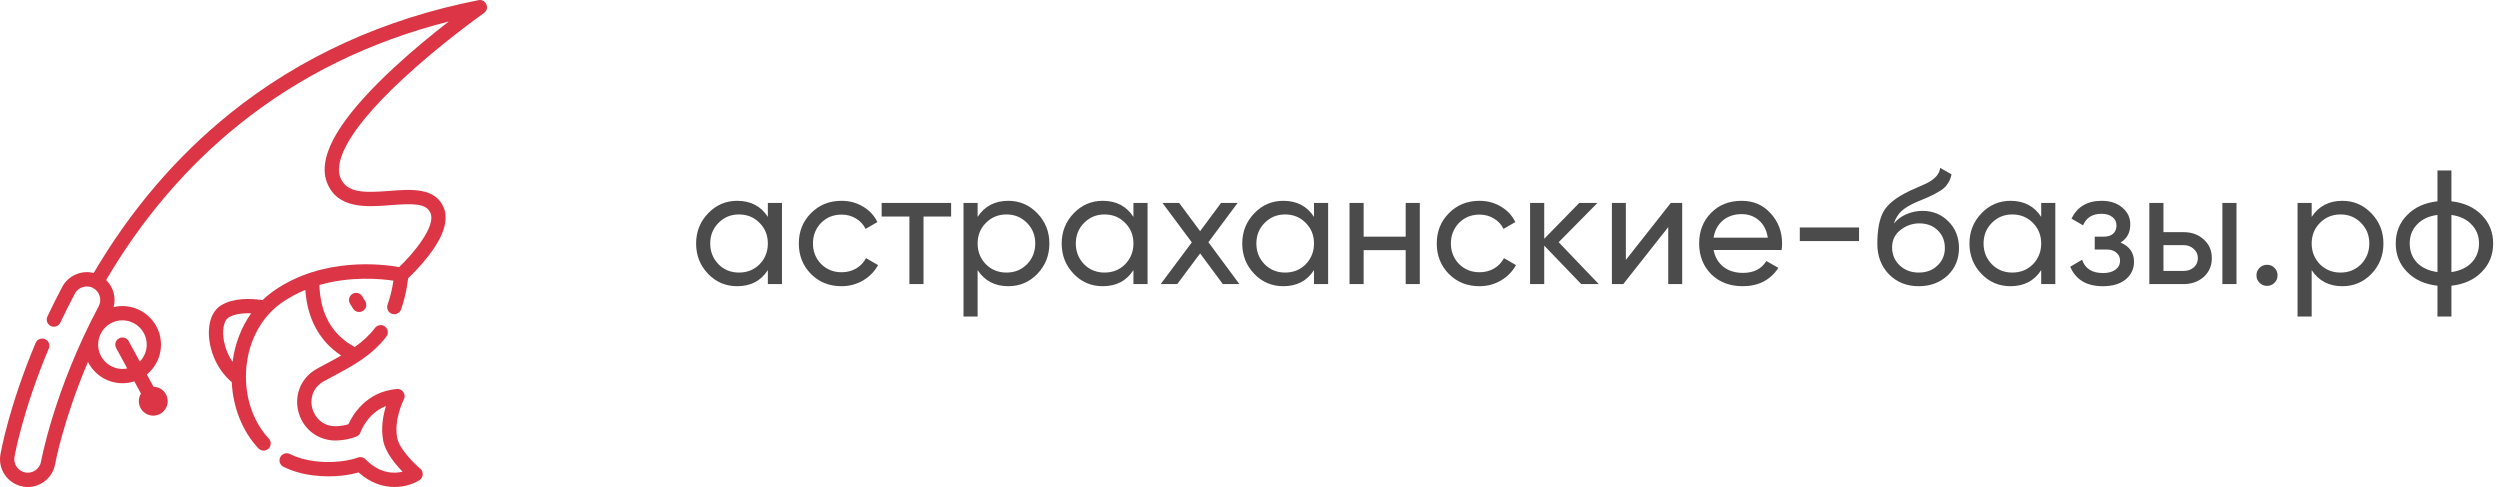<svg width="308" height="60" viewBox="0 0 308 60" fill="none" xmlns="http://www.w3.org/2000/svg">
<g clip-path="url(#clip0_427_262)">
<path d="M94.6 26.72V25H96.34V35H94.6V33.28C93.747 34.6 92.487 35.26 90.82 35.26C89.407 35.26 88.213 34.753 87.24 33.74C86.253 32.713 85.76 31.467 85.76 30C85.76 28.547 86.253 27.307 87.24 26.28C88.227 25.253 89.42 24.74 90.82 24.74C92.487 24.74 93.747 25.4 94.6 26.72ZM91.04 33.58C92.053 33.58 92.9 33.24 93.58 32.56C94.26 31.853 94.6 31 94.6 30C94.6 28.987 94.26 28.14 93.58 27.46C92.9 26.767 92.053 26.42 91.04 26.42C90.04 26.42 89.2 26.767 88.52 27.46C87.84 28.14 87.5 28.987 87.5 30C87.5 31 87.84 31.853 88.52 32.56C89.2 33.24 90.04 33.58 91.04 33.58ZM103.676 35.26C102.17 35.26 100.916 34.76 99.916 33.76C98.916 32.747 98.416 31.493 98.416 30C98.416 28.507 98.916 27.26 99.916 26.26C100.916 25.247 102.17 24.74 103.676 24.74C104.663 24.74 105.55 24.98 106.336 25.46C107.123 25.927 107.71 26.56 108.096 27.36L106.636 28.2C106.383 27.667 105.99 27.24 105.456 26.92C104.936 26.6 104.343 26.44 103.676 26.44C102.676 26.44 101.836 26.78 101.156 27.46C100.49 28.153 100.156 29 100.156 30C100.156 30.987 100.49 31.827 101.156 32.52C101.836 33.2 102.676 33.54 103.676 33.54C104.343 33.54 104.943 33.387 105.476 33.08C106.01 32.76 106.416 32.333 106.696 31.8L108.176 32.66C107.736 33.46 107.116 34.093 106.316 34.56C105.516 35.027 104.636 35.26 103.676 35.26ZM108.618 25H117.178V26.68H113.778V35H112.038V26.68H108.618V25ZM124.223 24.74C125.623 24.74 126.816 25.253 127.803 26.28C128.789 27.307 129.283 28.547 129.283 30C129.283 31.467 128.789 32.713 127.803 33.74C126.829 34.753 125.636 35.26 124.223 35.26C122.569 35.26 121.309 34.6 120.443 33.28V39H118.703V25H120.443V26.72C121.309 25.4 122.569 24.74 124.223 24.74ZM124.003 33.58C125.003 33.58 125.843 33.24 126.523 32.56C127.203 31.853 127.543 31 127.543 30C127.543 28.987 127.203 28.14 126.523 27.46C125.843 26.767 125.003 26.42 124.003 26.42C122.989 26.42 122.143 26.767 121.463 27.46C120.783 28.14 120.443 28.987 120.443 30C120.443 31 120.783 31.853 121.463 32.56C122.143 33.24 122.989 33.58 124.003 33.58ZM139.639 26.72V25H141.379V35H139.639V33.28C138.786 34.6 137.526 35.26 135.859 35.26C134.446 35.26 133.252 34.753 132.279 33.74C131.292 32.713 130.799 31.467 130.799 30C130.799 28.547 131.292 27.307 132.279 26.28C133.266 25.253 134.459 24.74 135.859 24.74C137.526 24.74 138.786 25.4 139.639 26.72ZM136.079 33.58C137.092 33.58 137.939 33.24 138.619 32.56C139.299 31.853 139.639 31 139.639 30C139.639 28.987 139.299 28.14 138.619 27.46C137.939 26.767 137.092 26.42 136.079 26.42C135.079 26.42 134.239 26.767 133.559 27.46C132.879 28.14 132.539 28.987 132.539 30C132.539 31 132.879 31.853 133.559 32.56C134.239 33.24 135.079 33.58 136.079 33.58ZM148.875 29.84L152.695 35H150.655L147.855 31.22L145.035 35H142.995L146.835 29.86L143.215 25H145.275L147.855 28.48L150.435 25H152.475L148.875 29.84ZM161.885 26.72V25H163.625V35H161.885V33.28C161.032 34.6 159.772 35.26 158.105 35.26C156.692 35.26 155.498 34.753 154.525 33.74C153.538 32.713 153.045 31.467 153.045 30C153.045 28.547 153.538 27.307 154.525 26.28C155.512 25.253 156.705 24.74 158.105 24.74C159.772 24.74 161.032 25.4 161.885 26.72ZM158.325 33.58C159.338 33.58 160.185 33.24 160.865 32.56C161.545 31.853 161.885 31 161.885 30C161.885 28.987 161.545 28.14 160.865 27.46C160.185 26.767 159.338 26.42 158.325 26.42C157.325 26.42 156.485 26.767 155.805 27.46C155.125 28.14 154.785 28.987 154.785 30C154.785 31 155.125 31.853 155.805 32.56C156.485 33.24 157.325 33.58 158.325 33.58ZM173.181 29.16V25H174.921V35H173.181V30.82H168.001V35H166.261V25H168.001V29.16H173.181ZM182.27 35.26C180.763 35.26 179.51 34.76 178.51 33.76C177.51 32.747 177.01 31.493 177.01 30C177.01 28.507 177.51 27.26 178.51 26.26C179.51 25.247 180.763 24.74 182.27 24.74C183.257 24.74 184.143 24.98 184.93 25.46C185.717 25.927 186.303 26.56 186.69 27.36L185.23 28.2C184.977 27.667 184.583 27.24 184.05 26.92C183.53 26.6 182.937 26.44 182.27 26.44C181.27 26.44 180.43 26.78 179.75 27.46C179.083 28.153 178.75 29 178.75 30C178.75 30.987 179.083 31.827 179.75 32.52C180.43 33.2 181.27 33.54 182.27 33.54C182.937 33.54 183.537 33.387 184.07 33.08C184.603 32.76 185.01 32.333 185.29 31.8L186.77 32.66C186.33 33.46 185.71 34.093 184.91 34.56C184.11 35.027 183.23 35.26 182.27 35.26ZM192.028 29.84L196.968 35H194.808L190.248 30.26V35H188.507V25H190.248V29.42L194.568 25H196.808L192.028 29.84ZM200.306 32.02L205.846 25H207.246V35H205.526V27.98L199.986 35H198.586V25H200.306V32.02ZM219.494 30.8H211.114C211.288 31.68 211.694 32.373 212.334 32.88C212.974 33.373 213.774 33.62 214.734 33.62C216.054 33.62 217.014 33.133 217.614 32.16L219.094 33C218.108 34.507 216.641 35.26 214.694 35.26C213.121 35.26 211.828 34.767 210.814 33.78C209.828 32.767 209.334 31.507 209.334 30C209.334 28.48 209.821 27.227 210.794 26.24C211.768 25.24 213.028 24.74 214.574 24.74C216.041 24.74 217.234 25.26 218.154 26.3C219.088 27.313 219.554 28.553 219.554 30.02C219.554 30.273 219.534 30.533 219.494 30.8ZM214.574 26.38C213.654 26.38 212.881 26.64 212.254 27.16C211.641 27.68 211.261 28.387 211.114 29.28H217.794C217.648 28.36 217.281 27.647 216.694 27.14C216.108 26.633 215.401 26.38 214.574 26.38ZM229.034 29.7H221.734V28.02H229.034V29.7ZM236.387 35.26C234.907 35.26 233.687 34.773 232.727 33.8C231.767 32.813 231.287 31.56 231.287 30.04C231.287 28.32 231.534 27.007 232.027 26.1C232.534 25.18 233.561 24.347 235.107 23.6C235.187 23.56 235.281 23.513 235.387 23.46C235.507 23.407 235.647 23.347 235.807 23.28C235.981 23.2 236.127 23.133 236.247 23.08L237.327 22.6C238.394 22.067 238.961 21.427 239.027 20.68L240.427 21.48C240.334 21.947 240.181 22.32 239.967 22.6C239.954 22.627 239.914 22.687 239.847 22.78C239.781 22.86 239.734 22.92 239.707 22.96C239.681 22.987 239.634 23.033 239.567 23.1C239.514 23.153 239.454 23.207 239.387 23.26C239.334 23.313 239.261 23.367 239.167 23.42C238.674 23.727 238.321 23.927 238.107 24.02C238.027 24.06 237.941 24.1 237.847 24.14C237.767 24.18 237.701 24.213 237.647 24.24C237.594 24.267 237.554 24.287 237.527 24.3L236.867 24.58L236.227 24.84C235.334 25.227 234.674 25.62 234.247 26.02C233.821 26.42 233.514 26.927 233.327 27.54C233.741 27.033 234.261 26.647 234.887 26.38C235.527 26.113 236.181 25.98 236.847 25.98C238.114 25.98 239.174 26.407 240.027 27.26C240.907 28.127 241.347 29.227 241.347 30.56C241.347 31.92 240.881 33.047 239.947 33.94C239.001 34.82 237.814 35.26 236.387 35.26ZM239.607 30.56C239.607 29.667 239.314 28.94 238.727 28.38C238.154 27.807 237.394 27.52 236.447 27.52C235.607 27.52 234.834 27.793 234.127 28.34C233.447 28.887 233.107 29.593 233.107 30.46C233.107 31.367 233.421 32.113 234.047 32.7C234.674 33.287 235.454 33.58 236.387 33.58C237.334 33.58 238.101 33.293 238.687 32.72C239.301 32.147 239.607 31.427 239.607 30.56ZM251.475 26.72V25H253.215V35H251.475V33.28C250.622 34.6 249.362 35.26 247.695 35.26C246.282 35.26 245.088 34.753 244.115 33.74C243.128 32.713 242.635 31.467 242.635 30C242.635 28.547 243.128 27.307 244.115 26.28C245.102 25.253 246.295 24.74 247.695 24.74C249.362 24.74 250.622 25.4 251.475 26.72ZM247.915 33.58C248.928 33.58 249.775 33.24 250.455 32.56C251.135 31.853 251.475 31 251.475 30C251.475 28.987 251.135 28.14 250.455 27.46C249.775 26.767 248.928 26.42 247.915 26.42C246.915 26.42 246.075 26.767 245.395 27.46C244.715 28.14 244.375 28.987 244.375 30C244.375 31 244.715 31.853 245.395 32.56C246.075 33.24 246.915 33.58 247.915 33.58ZM261.251 29.88C262.358 30.347 262.911 31.14 262.911 32.26C262.911 33.127 262.571 33.847 261.891 34.42C261.211 34.98 260.271 35.26 259.071 35.26C257.071 35.26 255.731 34.46 255.051 32.86L256.511 32C256.885 33.093 257.745 33.64 259.091 33.64C259.745 33.64 260.258 33.5 260.631 33.22C261.005 32.94 261.191 32.567 261.191 32.1C261.191 31.7 261.038 31.373 260.731 31.12C260.438 30.867 260.038 30.74 259.531 30.74H258.071V29.16H259.151C259.658 29.16 260.051 29.04 260.331 28.8C260.611 28.547 260.751 28.207 260.751 27.78C260.751 27.34 260.585 26.993 260.251 26.74C259.918 26.473 259.471 26.34 258.911 26.34C257.791 26.34 257.031 26.813 256.631 27.76L255.211 26.94C255.918 25.473 257.151 24.74 258.911 24.74C259.978 24.74 260.831 25.02 261.471 25.58C262.125 26.127 262.451 26.813 262.451 27.64C262.451 28.653 262.051 29.4 261.251 29.88ZM266.537 28.6H269.017C270.017 28.6 270.843 28.9 271.497 29.5C272.163 30.087 272.497 30.853 272.497 31.8C272.497 32.747 272.163 33.52 271.497 34.12C270.83 34.707 270.003 35 269.017 35H264.797V25H266.537V28.6ZM273.797 35V25H275.537V35H273.797ZM266.537 33.38H269.017C269.523 33.38 269.943 33.233 270.277 32.94C270.61 32.647 270.777 32.267 270.777 31.8C270.777 31.333 270.603 30.953 270.257 30.66C269.923 30.353 269.51 30.2 269.017 30.2H266.537V33.38ZM279.295 35.22C278.935 35.22 278.628 35.093 278.375 34.84C278.122 34.587 277.995 34.28 277.995 33.92C277.995 33.56 278.122 33.253 278.375 33C278.628 32.747 278.935 32.62 279.295 32.62C279.668 32.62 279.975 32.747 280.215 33C280.468 33.253 280.595 33.56 280.595 33.92C280.595 34.28 280.468 34.587 280.215 34.84C279.975 35.093 279.668 35.22 279.295 35.22ZM288.578 24.74C289.978 24.74 291.172 25.253 292.158 26.28C293.145 27.307 293.638 28.547 293.638 30C293.638 31.467 293.145 32.713 292.158 33.74C291.185 34.753 289.992 35.26 288.578 35.26C286.925 35.26 285.665 34.6 284.798 33.28V39H283.058V25H284.798V26.72C285.665 25.4 286.925 24.74 288.578 24.74ZM288.358 33.58C289.358 33.58 290.198 33.24 290.878 32.56C291.558 31.853 291.898 31 291.898 30C291.898 28.987 291.558 28.14 290.878 27.46C290.198 26.767 289.358 26.42 288.358 26.42C287.345 26.42 286.498 26.767 285.818 27.46C285.138 28.14 284.798 28.987 284.798 30C284.798 31 285.138 31.853 285.818 32.56C286.498 33.24 287.345 33.58 288.358 33.58ZM302.015 35.2V39H300.295V35.2C298.735 35.027 297.488 34.46 296.555 33.5C295.621 32.553 295.155 31.387 295.155 30C295.155 28.613 295.621 27.447 296.555 26.5C297.488 25.54 298.735 24.973 300.295 24.8V21H302.015V24.8C303.575 24.973 304.821 25.54 305.755 26.5C306.688 27.447 307.155 28.613 307.155 30C307.155 31.387 306.688 32.553 305.755 33.5C304.821 34.46 303.575 35.027 302.015 35.2ZM296.875 30C296.875 30.933 297.175 31.72 297.775 32.36C298.388 32.987 299.228 33.373 300.295 33.52V26.48C299.241 26.613 298.408 27 297.795 27.64C297.181 28.267 296.875 29.053 296.875 30ZM302.015 26.48V33.52C303.068 33.373 303.895 32.987 304.495 32.36C305.108 31.72 305.415 30.933 305.415 30C305.415 29.067 305.108 28.287 304.495 27.66C303.895 27.02 303.068 26.627 302.015 26.48Z" fill="#4B4B4B"/>
<g clip-path="url(#clip1_427_262)">
<path d="M58.93 0.026C47.292 2.32 36.999 7.014 28.336 13.979C21.727 19.292 16.08 25.903 11.54 33.636C10.061 33.233 8.373 33.971 7.672 35.344C7.037 36.538 6.421 37.767 5.842 38.995C5.634 39.435 5.823 39.959 6.263 40.167C6.702 40.374 7.227 40.186 7.435 39.746C8.002 38.543 8.605 37.341 9.227 36.172C9.63 35.375 10.694 35.05 11.473 35.486C12.281 35.917 12.589 36.925 12.158 37.734C6.648 48.087 5.073 56.776 5.058 56.862C4.908 57.759 4.027 58.376 3.135 58.211C2.234 58.053 1.629 57.191 1.786 56.29C1.826 56.059 2.807 50.545 6.013 42.932C6.202 42.484 5.992 41.967 5.544 41.779C5.095 41.59 4.579 41.8 4.39 42.248C1.107 50.044 0.093 55.749 0.051 55.988C-0.272 57.845 0.975 59.62 2.831 59.945C4.668 60.284 6.484 59.014 6.792 57.169C6.804 57.102 7.779 51.787 10.838 44.589C11.62 46.143 13.229 47.212 15.084 47.212C15.594 47.212 16.086 47.13 16.547 46.98L17.369 48.49C17.2 48.762 17.101 49.082 17.101 49.426C17.101 50.409 17.9 51.208 18.883 51.208C19.865 51.208 20.665 50.409 20.665 49.426C20.665 48.454 19.883 47.663 18.915 47.646L18.092 46.136C19.156 45.263 19.837 43.939 19.837 42.458C19.837 39.837 17.705 37.704 15.084 37.704C14.711 37.704 14.348 37.748 14 37.83C14.317 36.635 13.956 35.355 13.075 34.499C17.504 26.963 23.006 20.523 29.44 15.351C36.877 9.371 45.557 5.109 55.286 2.649C53.382 4.127 50.905 6.14 48.523 8.345C45.668 10.99 43.499 13.397 42.077 15.5C40.175 18.312 39.573 20.667 40.288 22.498C41.571 25.785 45.206 25.502 48.127 25.275C50.855 25.062 52.547 25.023 53.045 26.267C53.707 27.921 50.903 31.262 49.175 32.906C47.242 32.556 39.798 31.579 33.676 35.869C33.202 36.201 32.755 36.572 32.338 36.975C30.786 36.744 28.791 36.707 27.288 37.585C26.371 38.12 25.822 39.196 25.74 40.616C25.625 42.597 26.459 45.306 28.553 47.081C28.701 50.2 29.865 53.144 31.834 55.237C32.168 55.592 32.726 55.608 33.079 55.275C33.434 54.942 33.45 54.385 33.117 54.03C31.046 51.829 30.017 48.498 30.364 45.118C30.7 41.847 32.275 39.001 34.687 37.311C35.633 36.648 36.621 36.127 37.618 35.717C37.86 39.289 39.368 42.046 42.036 43.805C41.468 44.13 40.884 44.443 40.291 44.759C39.896 44.969 39.487 45.187 39.088 45.407C39.056 45.425 39.023 45.444 38.99 45.462C37.066 46.561 36.185 48.725 36.797 50.849C37.414 52.989 39.326 54.361 41.559 54.267C42.401 54.232 43.194 54.067 43.914 53.779C44.15 53.685 44.334 53.491 44.419 53.252C44.458 53.14 45.273 50.914 47.548 50.021C47.203 51.143 46.907 52.709 47.208 54.289C47.478 55.712 48.688 57.177 49.602 58.112C48.509 58.373 46.771 58.359 45.027 56.579C44.778 56.324 44.395 56.246 44.064 56.381C44.044 56.389 41.992 57.2 38.811 56.821C37.69 56.688 36.643 56.388 35.698 55.929C35.26 55.717 34.733 55.9 34.521 56.337C34.309 56.775 34.491 57.301 34.929 57.514C36.051 58.058 37.287 58.413 38.603 58.57C41.275 58.889 43.256 58.467 44.173 58.199C45.673 59.549 47.24 59.996 48.595 59.996C49.91 59.996 51.025 59.575 51.683 59.149C52.174 58.85 52.221 58.093 51.772 57.736C51.071 57.147 49.197 55.32 48.938 53.96C48.5 51.66 49.74 49.231 49.752 49.208C50.084 48.622 49.566 47.844 48.897 47.923C45.102 48.245 43.424 51.165 42.923 52.264C42.478 52.405 41.995 52.486 41.484 52.508C39.748 52.581 38.788 51.398 38.489 50.361C38.194 49.337 38.377 47.84 39.862 46.993L39.939 46.949C40.327 46.735 40.73 46.52 41.12 46.313C43.421 45.086 45.8 43.818 47.602 41.47C47.898 41.084 47.825 40.532 47.439 40.236C47.053 39.94 46.5 40.012 46.204 40.398C45.475 41.349 44.627 42.099 43.706 42.751C40.923 41.256 39.461 38.692 39.351 35.115C43.209 34 46.904 34.345 48.467 34.578C48.31 35.657 48.07 36.648 47.75 37.533C47.585 37.991 47.822 38.495 48.279 38.66C48.737 38.826 49.242 38.589 49.407 38.131C49.821 36.985 50.113 35.69 50.281 34.282C50.75 33.837 51.804 32.796 52.786 31.527C54.65 29.118 55.287 27.128 54.68 25.612C53.665 23.078 50.65 23.312 47.99 23.519C44.816 23.766 42.68 23.784 41.928 21.858C41.393 20.486 41.691 17.076 49.709 9.648C54.326 5.371 59.319 1.823 59.612 1.616C59.675 1.571 59.732 1.523 59.782 1.465C60.346 0.862 59.728 -0.177 58.93 0.026ZM15.084 39.465C16.734 39.465 18.076 40.808 18.076 42.458C18.076 43.269 17.751 44.006 17.225 44.545L15.857 42.037C15.625 41.61 15.09 41.452 14.663 41.685C14.236 41.918 14.078 42.453 14.311 42.879L15.68 45.391C15.487 45.43 15.288 45.451 15.084 45.451C13.435 45.451 12.093 44.108 12.093 42.458C12.093 40.808 13.435 39.465 15.084 39.465ZM28.653 44.579C27.788 43.322 27.434 41.833 27.498 40.718C27.544 39.929 27.797 39.327 28.176 39.105C28.831 38.723 29.786 38.554 30.939 38.604C29.734 40.3 28.939 42.351 28.653 44.579Z" fill="#DC3545"/>
<path d="M44.625 36.498C44.369 36.084 43.827 35.956 43.413 36.212C42.999 36.468 42.871 37.01 43.127 37.424L43.496 38.021C43.754 38.438 44.301 38.561 44.709 38.307C45.122 38.051 45.25 37.509 44.995 37.095L44.625 36.498Z" fill="#DC3545"/>
</g>
</g>
<defs>
<clipPath id="clip0_427_262">
<rect width="308" height="60" fill="white"/>
</clipPath>
<clipPath id="clip1_427_262">
<rect width="60" height="60" fill="white"/>
</clipPath>
</defs>
</svg>
